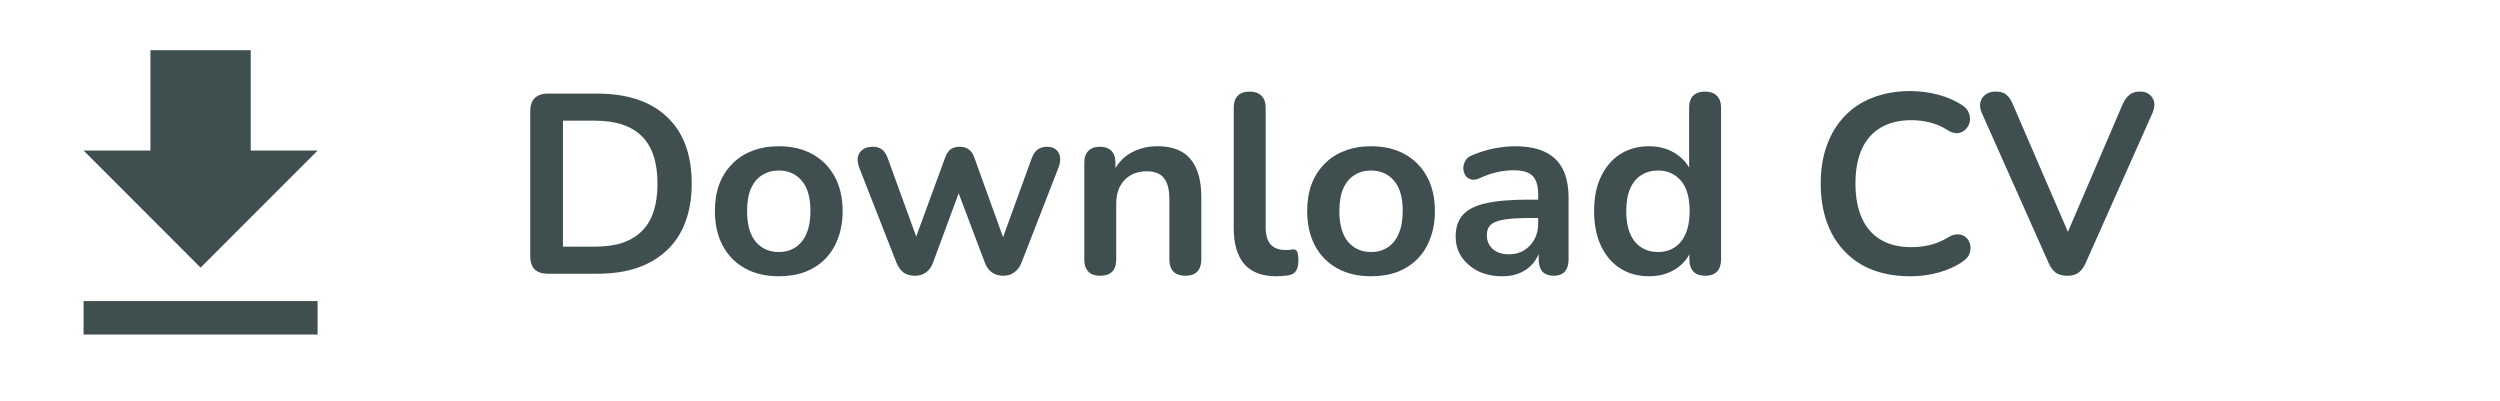 <svg width="137" height="22" viewBox="0 0 137 22" fill="none" xmlns="http://www.w3.org/2000/svg">
<g clip-path="url(#clip0_606_29)">
<path d="M17.404 8.25H13.74V2.75H8.244V8.25H4.58L10.992 14.667L17.404 8.25ZM4.58 16.5V18.333H17.404V16.5H4.58Z" fill="#3F4F4F"/>
</g>
<path d="M30.01 15C29.702 15 29.464 14.921 29.296 14.762C29.138 14.594 29.058 14.356 29.058 14.048V6.082C29.058 5.774 29.138 5.541 29.296 5.382C29.464 5.214 29.702 5.13 30.01 5.13H32.726C34.378 5.13 35.652 5.555 36.548 6.404C37.454 7.253 37.906 8.471 37.906 10.058C37.906 10.851 37.79 11.556 37.556 12.172C37.332 12.779 36.996 13.292 36.548 13.712C36.11 14.132 35.568 14.454 34.924 14.678C34.29 14.893 33.557 15 32.726 15H30.01ZM30.85 13.516H32.614C33.193 13.516 33.692 13.446 34.112 13.306C34.542 13.157 34.896 12.942 35.176 12.662C35.466 12.373 35.68 12.013 35.82 11.584C35.96 11.145 36.03 10.637 36.03 10.058C36.03 8.901 35.746 8.037 35.176 7.468C34.607 6.899 33.753 6.614 32.614 6.614H30.85V13.516ZM42.676 15.14C41.967 15.14 41.351 14.995 40.828 14.706C40.306 14.417 39.9 14.006 39.61 13.474C39.321 12.933 39.176 12.298 39.176 11.57C39.176 11.019 39.256 10.529 39.414 10.1C39.582 9.661 39.82 9.288 40.128 8.98C40.436 8.663 40.805 8.425 41.234 8.266C41.664 8.098 42.144 8.014 42.676 8.014C43.386 8.014 44.002 8.159 44.524 8.448C45.047 8.737 45.453 9.148 45.742 9.68C46.032 10.212 46.176 10.842 46.176 11.57C46.176 12.121 46.092 12.615 45.924 13.054C45.766 13.493 45.532 13.871 45.224 14.188C44.916 14.496 44.548 14.734 44.118 14.902C43.689 15.061 43.208 15.14 42.676 15.14ZM42.676 13.81C43.022 13.81 43.325 13.726 43.586 13.558C43.848 13.39 44.048 13.143 44.188 12.816C44.338 12.48 44.412 12.065 44.412 11.57C44.412 10.823 44.254 10.268 43.936 9.904C43.619 9.531 43.199 9.344 42.676 9.344C42.331 9.344 42.028 9.428 41.766 9.596C41.505 9.755 41.3 10.002 41.15 10.338C41.01 10.665 40.94 11.075 40.94 11.57C40.94 12.307 41.099 12.867 41.416 13.25C41.734 13.623 42.154 13.81 42.676 13.81ZM50.13 15.112C49.897 15.112 49.696 15.056 49.528 14.944C49.36 14.823 49.225 14.636 49.122 14.384L47.092 9.204C47.008 8.98 46.98 8.784 47.008 8.616C47.045 8.439 47.134 8.299 47.274 8.196C47.414 8.093 47.601 8.042 47.834 8.042C48.039 8.042 48.207 8.093 48.338 8.196C48.469 8.289 48.581 8.471 48.674 8.742L50.368 13.404H50.046L51.796 8.63C51.871 8.425 51.969 8.275 52.09 8.182C52.221 8.089 52.389 8.042 52.594 8.042C52.799 8.042 52.967 8.093 53.098 8.196C53.229 8.289 53.327 8.434 53.392 8.63L55.114 13.404H54.82L56.528 8.7C56.621 8.448 56.738 8.275 56.878 8.182C57.027 8.089 57.191 8.042 57.368 8.042C57.592 8.042 57.765 8.098 57.886 8.21C58.007 8.322 58.077 8.467 58.096 8.644C58.115 8.812 58.082 8.999 57.998 9.204L55.982 14.384C55.889 14.627 55.753 14.809 55.576 14.93C55.408 15.051 55.207 15.112 54.974 15.112C54.741 15.112 54.535 15.051 54.358 14.93C54.19 14.809 54.059 14.627 53.966 14.384L52.132 9.526H52.93L51.138 14.37C51.045 14.622 50.914 14.809 50.746 14.93C50.578 15.051 50.373 15.112 50.13 15.112ZM60.288 15.112C60.008 15.112 59.793 15.037 59.644 14.888C59.494 14.729 59.419 14.505 59.419 14.216V8.924C59.419 8.635 59.494 8.415 59.644 8.266C59.793 8.117 60.003 8.042 60.273 8.042C60.544 8.042 60.754 8.117 60.904 8.266C61.053 8.415 61.127 8.635 61.127 8.924V9.876L60.974 9.526C61.179 9.031 61.496 8.658 61.925 8.406C62.364 8.145 62.859 8.014 63.41 8.014C63.96 8.014 64.413 8.117 64.767 8.322C65.122 8.527 65.388 8.84 65.566 9.26C65.743 9.671 65.832 10.193 65.832 10.828V14.216C65.832 14.505 65.757 14.729 65.608 14.888C65.458 15.037 65.243 15.112 64.963 15.112C64.683 15.112 64.464 15.037 64.305 14.888C64.156 14.729 64.082 14.505 64.082 14.216V10.912C64.082 10.38 63.979 9.993 63.773 9.75C63.578 9.507 63.27 9.386 62.849 9.386C62.336 9.386 61.925 9.549 61.617 9.876C61.319 10.193 61.169 10.618 61.169 11.15V14.216C61.169 14.813 60.876 15.112 60.288 15.112ZM69.947 15.14C69.172 15.14 68.589 14.921 68.197 14.482C67.805 14.034 67.609 13.381 67.609 12.522V5.9C67.609 5.611 67.684 5.391 67.833 5.242C67.982 5.093 68.197 5.018 68.477 5.018C68.757 5.018 68.972 5.093 69.121 5.242C69.28 5.391 69.359 5.611 69.359 5.9V12.438C69.359 12.867 69.448 13.185 69.625 13.39C69.812 13.595 70.073 13.698 70.409 13.698C70.484 13.698 70.554 13.698 70.619 13.698C70.684 13.689 70.75 13.679 70.815 13.67C70.946 13.651 71.034 13.689 71.081 13.782C71.128 13.866 71.151 14.043 71.151 14.314C71.151 14.547 71.104 14.729 71.011 14.86C70.918 14.991 70.764 15.07 70.549 15.098C70.456 15.107 70.358 15.117 70.255 15.126C70.152 15.135 70.05 15.14 69.947 15.14ZM75.133 15.14C74.424 15.14 73.808 14.995 73.285 14.706C72.763 14.417 72.357 14.006 72.067 13.474C71.778 12.933 71.633 12.298 71.633 11.57C71.633 11.019 71.713 10.529 71.871 10.1C72.039 9.661 72.277 9.288 72.585 8.98C72.893 8.663 73.262 8.425 73.691 8.266C74.121 8.098 74.601 8.014 75.133 8.014C75.843 8.014 76.459 8.159 76.981 8.448C77.504 8.737 77.91 9.148 78.199 9.68C78.489 10.212 78.633 10.842 78.633 11.57C78.633 12.121 78.549 12.615 78.381 13.054C78.223 13.493 77.989 13.871 77.681 14.188C77.373 14.496 77.005 14.734 76.575 14.902C76.146 15.061 75.665 15.14 75.133 15.14ZM75.133 13.81C75.479 13.81 75.782 13.726 76.043 13.558C76.305 13.39 76.505 13.143 76.645 12.816C76.795 12.48 76.869 12.065 76.869 11.57C76.869 10.823 76.711 10.268 76.393 9.904C76.076 9.531 75.656 9.344 75.133 9.344C74.788 9.344 74.485 9.428 74.223 9.596C73.962 9.755 73.757 10.002 73.607 10.338C73.467 10.665 73.397 11.075 73.397 11.57C73.397 12.307 73.556 12.867 73.873 13.25C74.191 13.623 74.611 13.81 75.133 13.81ZM82.332 15.14C81.837 15.14 81.394 15.047 81.002 14.86C80.619 14.664 80.316 14.403 80.092 14.076C79.877 13.749 79.77 13.381 79.77 12.97C79.77 12.466 79.9 12.069 80.162 11.78C80.423 11.481 80.848 11.267 81.436 11.136C82.024 11.005 82.812 10.94 83.802 10.94H84.502V11.948H83.816C83.237 11.948 82.775 11.976 82.43 12.032C82.084 12.088 81.837 12.186 81.688 12.326C81.548 12.457 81.478 12.643 81.478 12.886C81.478 13.194 81.585 13.446 81.8 13.642C82.014 13.838 82.313 13.936 82.696 13.936C83.004 13.936 83.274 13.866 83.508 13.726C83.75 13.577 83.942 13.376 84.082 13.124C84.222 12.872 84.292 12.583 84.292 12.256V10.646C84.292 10.179 84.189 9.843 83.984 9.638C83.778 9.433 83.433 9.33 82.948 9.33C82.677 9.33 82.383 9.363 82.066 9.428C81.758 9.493 81.431 9.605 81.086 9.764C80.908 9.848 80.75 9.871 80.61 9.834C80.479 9.797 80.376 9.722 80.302 9.61C80.227 9.489 80.19 9.358 80.19 9.218C80.19 9.078 80.227 8.943 80.302 8.812C80.376 8.672 80.502 8.569 80.68 8.504C81.109 8.327 81.52 8.201 81.912 8.126C82.313 8.051 82.677 8.014 83.004 8.014C83.676 8.014 84.226 8.117 84.656 8.322C85.094 8.527 85.421 8.84 85.636 9.26C85.85 9.671 85.958 10.203 85.958 10.856V14.216C85.958 14.505 85.888 14.729 85.748 14.888C85.608 15.037 85.407 15.112 85.146 15.112C84.884 15.112 84.679 15.037 84.53 14.888C84.39 14.729 84.32 14.505 84.32 14.216V13.544H84.432C84.366 13.871 84.236 14.155 84.04 14.398C83.853 14.631 83.615 14.813 83.326 14.944C83.036 15.075 82.705 15.14 82.332 15.14ZM90.366 15.14C89.769 15.14 89.241 14.995 88.784 14.706C88.336 14.417 87.986 14.006 87.734 13.474C87.482 12.933 87.356 12.298 87.356 11.57C87.356 10.833 87.482 10.203 87.734 9.68C87.986 9.148 88.336 8.737 88.784 8.448C89.241 8.159 89.769 8.014 90.366 8.014C90.935 8.014 91.43 8.154 91.85 8.434C92.279 8.714 92.569 9.083 92.718 9.54H92.564V5.9C92.564 5.611 92.639 5.391 92.788 5.242C92.937 5.093 93.152 5.018 93.432 5.018C93.712 5.018 93.927 5.093 94.076 5.242C94.235 5.391 94.314 5.611 94.314 5.9V14.216C94.314 14.505 94.239 14.729 94.09 14.888C93.941 15.037 93.726 15.112 93.446 15.112C93.166 15.112 92.951 15.037 92.802 14.888C92.653 14.729 92.578 14.505 92.578 14.216V13.124L92.732 13.544C92.592 14.029 92.307 14.417 91.878 14.706C91.449 14.995 90.945 15.14 90.366 15.14ZM90.856 13.81C91.201 13.81 91.505 13.726 91.766 13.558C92.027 13.39 92.228 13.143 92.368 12.816C92.517 12.48 92.592 12.065 92.592 11.57C92.592 10.823 92.433 10.268 92.116 9.904C91.799 9.531 91.379 9.344 90.856 9.344C90.511 9.344 90.207 9.428 89.946 9.596C89.685 9.755 89.479 10.002 89.33 10.338C89.19 10.665 89.12 11.075 89.12 11.57C89.12 12.307 89.279 12.867 89.596 13.25C89.913 13.623 90.333 13.81 90.856 13.81ZM104.689 15.14C103.663 15.14 102.781 14.935 102.043 14.524C101.315 14.104 100.755 13.516 100.363 12.76C99.971 11.995 99.775 11.094 99.775 10.058C99.775 9.283 99.887 8.588 100.111 7.972C100.335 7.347 100.657 6.815 101.077 6.376C101.497 5.928 102.011 5.587 102.617 5.354C103.233 5.111 103.924 4.99 104.689 4.99C105.203 4.99 105.707 5.055 106.201 5.186C106.696 5.317 107.13 5.503 107.503 5.746C107.699 5.867 107.83 6.017 107.895 6.194C107.961 6.362 107.975 6.53 107.937 6.698C107.9 6.857 107.821 6.992 107.699 7.104C107.587 7.216 107.443 7.281 107.265 7.3C107.097 7.309 106.911 7.249 106.705 7.118C106.416 6.931 106.103 6.796 105.767 6.712C105.431 6.628 105.091 6.586 104.745 6.586C104.083 6.586 103.523 6.721 103.065 6.992C102.608 7.263 102.263 7.655 102.029 8.168C101.796 8.681 101.679 9.311 101.679 10.058C101.679 10.795 101.796 11.425 102.029 11.948C102.263 12.471 102.608 12.867 103.065 13.138C103.523 13.409 104.083 13.544 104.745 13.544C105.1 13.544 105.45 13.502 105.795 13.418C106.141 13.325 106.467 13.185 106.775 12.998C106.981 12.877 107.163 12.825 107.321 12.844C107.489 12.853 107.629 12.909 107.741 13.012C107.853 13.115 107.928 13.245 107.965 13.404C108.003 13.553 107.993 13.712 107.937 13.88C107.881 14.039 107.769 14.179 107.601 14.3C107.228 14.571 106.78 14.781 106.257 14.93C105.744 15.07 105.221 15.14 104.689 15.14ZM113.287 15.112C113.035 15.112 112.825 15.056 112.657 14.944C112.498 14.823 112.367 14.645 112.265 14.412L108.611 6.208C108.508 5.975 108.48 5.769 108.527 5.592C108.573 5.415 108.671 5.275 108.821 5.172C108.97 5.069 109.147 5.018 109.353 5.018C109.623 5.018 109.824 5.079 109.955 5.2C110.095 5.312 110.211 5.485 110.305 5.718L113.623 13.404H113.021L116.325 5.704C116.427 5.48 116.549 5.312 116.689 5.2C116.829 5.079 117.025 5.018 117.277 5.018C117.482 5.018 117.65 5.069 117.781 5.172C117.921 5.275 118.009 5.415 118.047 5.592C118.084 5.769 118.051 5.975 117.949 6.208L114.295 14.412C114.192 14.645 114.061 14.823 113.903 14.944C113.753 15.056 113.548 15.112 113.287 15.112Z" fill="#3F4F4F"/>
<defs>
<clipPath id="clip0_606_29">
<rect width="21.985" height="22" fill="white"/>
</clipPath>
</defs>
</svg>

